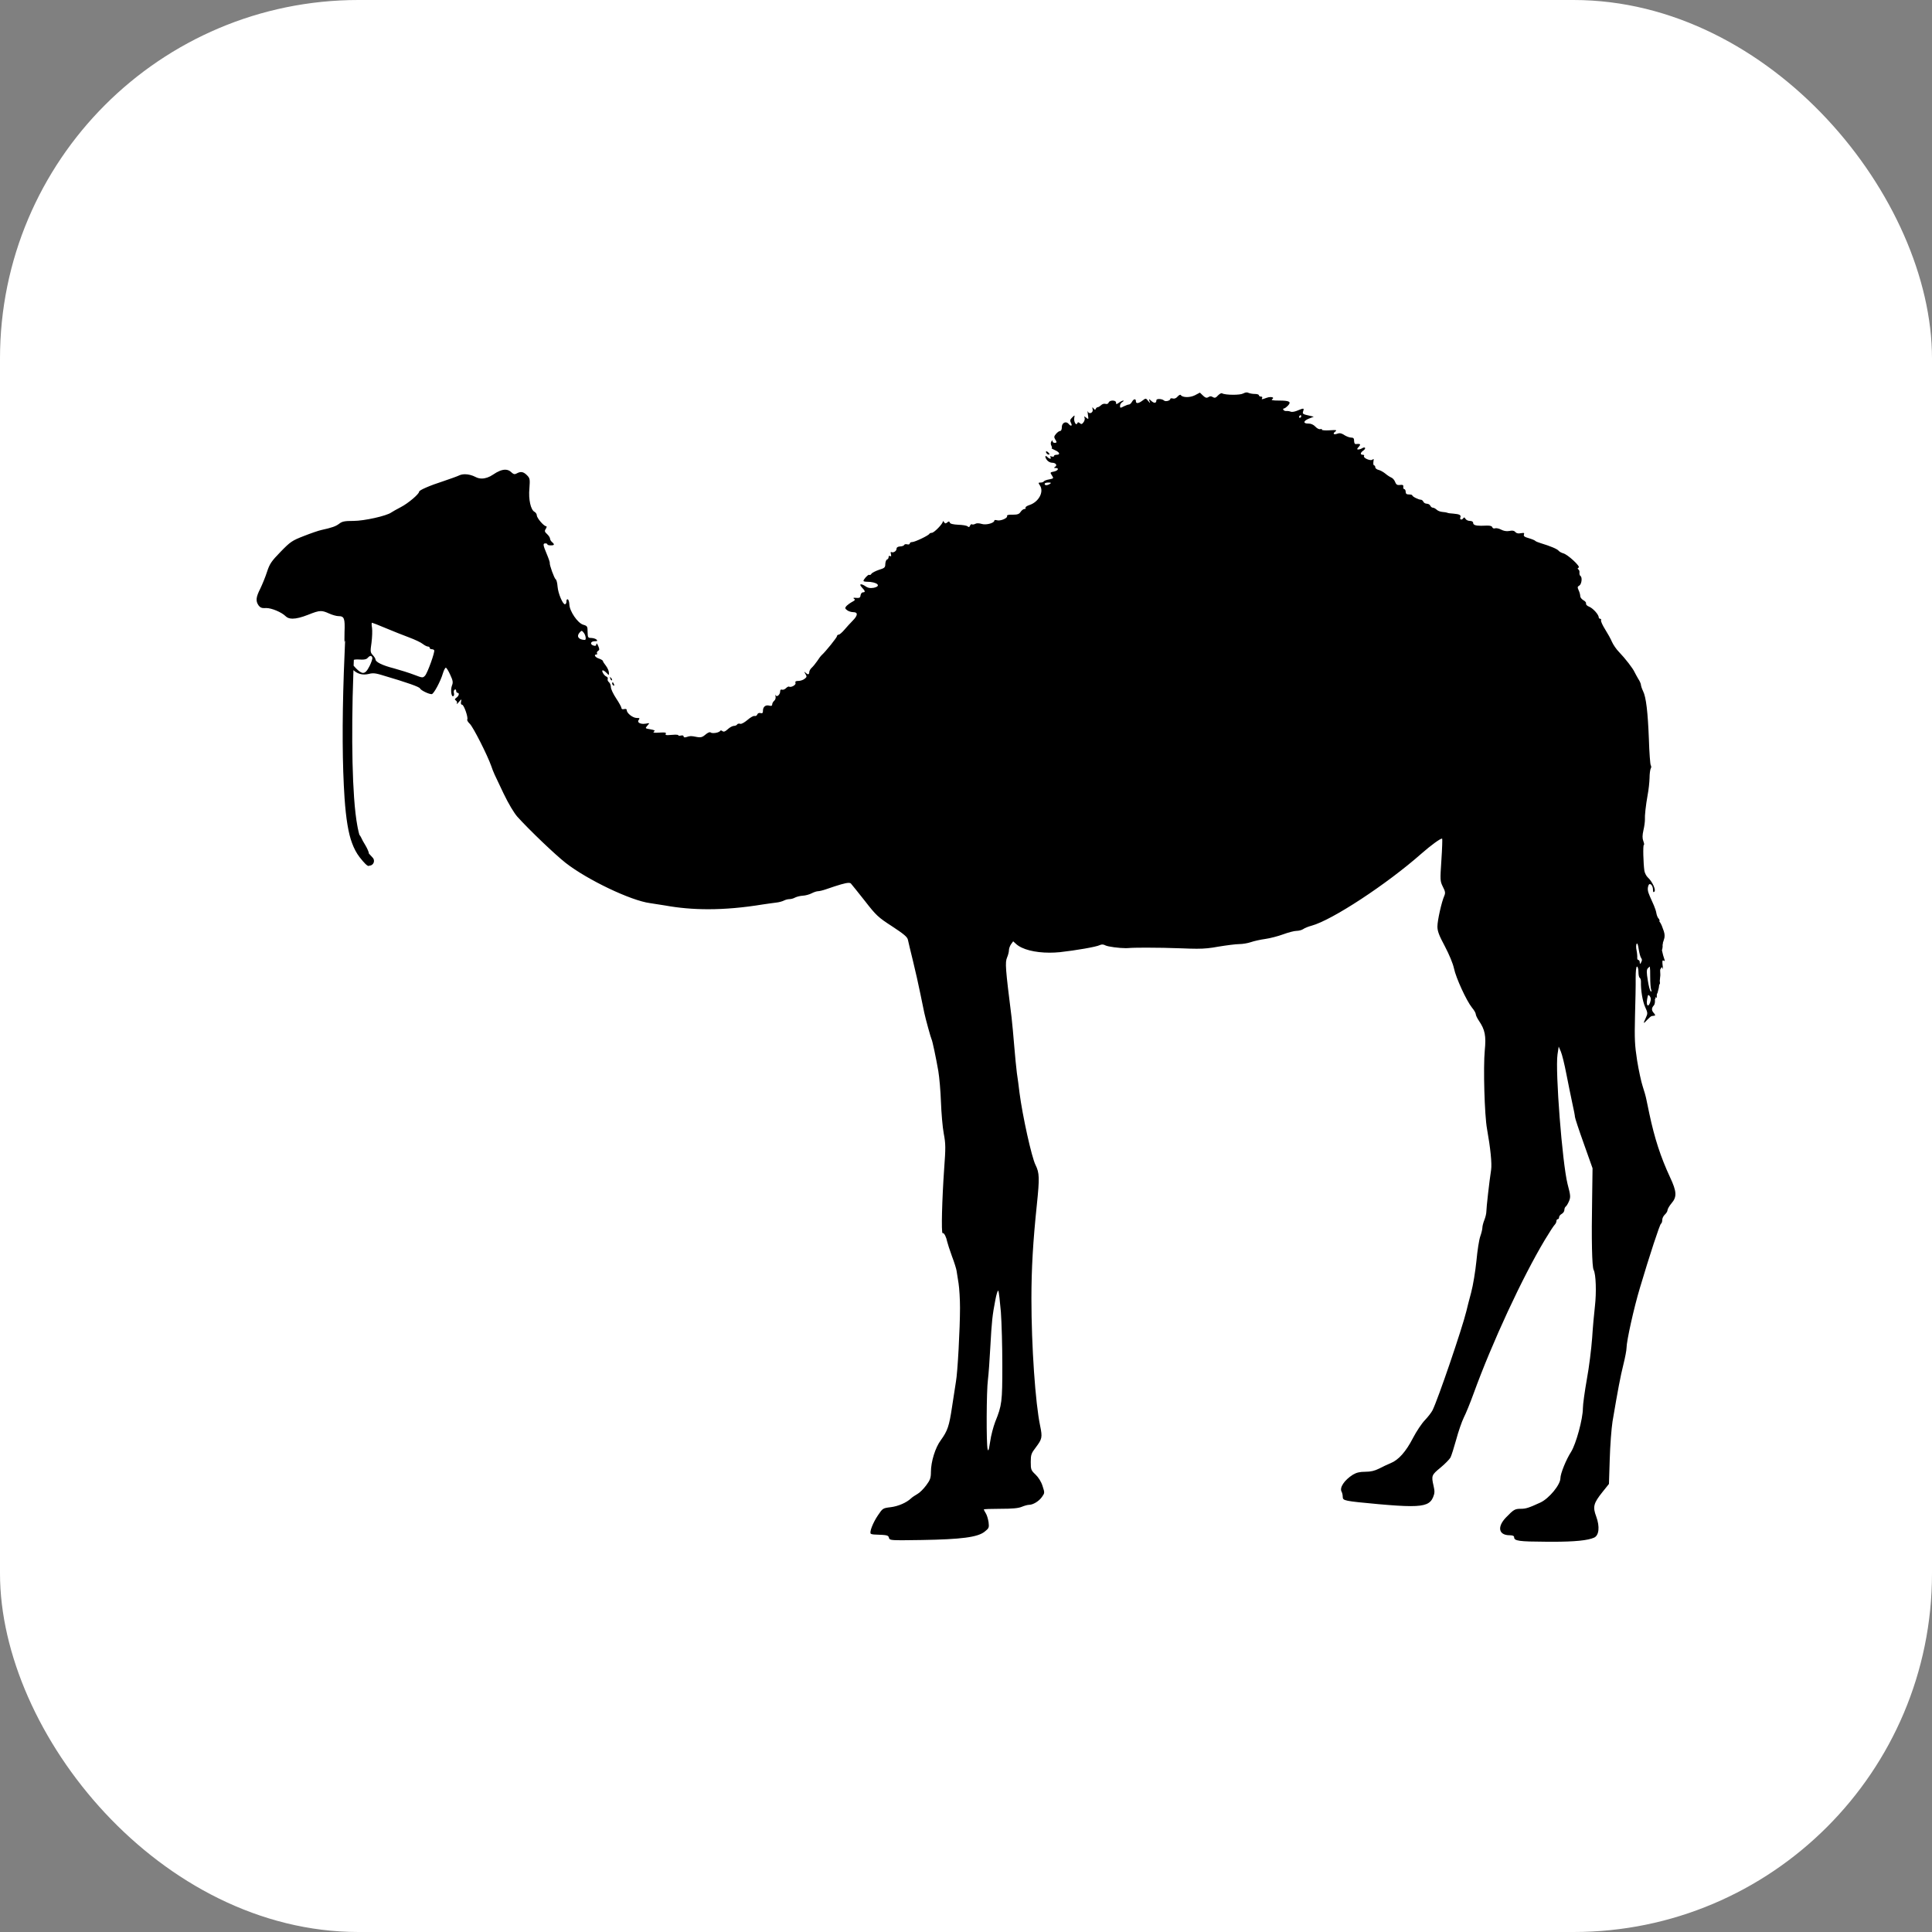 <svg width="512" height="512" viewBox="0 0 512 512" fill="none" xmlns="http://www.w3.org/2000/svg">
<rect x="0" y="0" width="512" height="512" fill="#808080" stroke="none"/>
<rect width="512" height="512" rx="95" fill="white"/>
<path d="M344.693 110.008C344.763 110.008 344.833 110.148 344.833 110.359C344.833 110.534 344.658 110.709 344.448 110.709C344.272 110.709 344.202 110.534 344.307 110.359C344.413 110.148 344.588 110.008 344.693 110.008ZM277.318 119.601C277.238 119.601 277.193 119.654 277.193 119.751C277.193 120.094 277.634 120.483 277.931 120.483C277.998 120.483 278.058 120.463 278.104 120.417C278.174 120.347 278.034 120.067 277.718 119.821C277.549 119.671 277.41 119.601 277.318 119.601ZM277.823 127.882C278.559 127.882 278.665 127.952 278.244 128.232C277.894 128.46 277.543 128.574 277.28 128.574C277.017 128.574 276.842 128.46 276.842 128.232C276.842 128.022 277.263 127.882 277.823 127.882ZM154.149 167.196C154.302 167.196 154.451 167.371 154.739 167.73C155.229 168.396 155.405 169.588 154.984 169.588C153.337 169.553 152.706 168.642 153.582 167.66C153.855 167.353 154.004 167.196 154.149 167.196ZM98.215 173.827C98.401 173.827 98.548 173.968 98.664 174.249C98.769 174.53 98.418 175.546 97.928 176.527C97.315 177.734 96.827 178.323 96.225 178.323C95.726 178.323 95.147 177.918 94.353 177.123C94.098 176.868 93.886 176.634 93.717 176.422H93.712C93.731 175.907 93.751 175.385 93.771 174.856H93.766C93.997 174.79 94.302 174.758 94.681 174.758C94.839 174.758 95.01 174.764 95.194 174.775C95.464 174.797 95.707 174.809 95.925 174.809C96.725 174.809 97.189 174.657 97.437 174.354C97.751 174.003 98.007 173.827 98.215 173.827ZM98.594 165.032C98.699 165.032 100.346 165.663 102.238 166.469C104.096 167.24 106.865 168.361 108.407 168.922C109.914 169.483 111.561 170.254 112.016 170.639C112.507 171.025 113.138 171.34 113.383 171.34C113.664 171.34 113.874 171.48 113.874 171.691C113.874 171.866 114.084 172.041 114.365 172.041C114.645 172.041 114.96 172.146 115.066 172.322C115.311 172.742 113.313 178.315 112.647 179.051C112.374 179.34 112.211 179.497 111.895 179.497C111.522 179.497 110.936 179.279 109.703 178.805C108.442 178.315 106.059 177.579 104.411 177.123C101.362 176.352 99.505 175.441 99.505 174.74C99.505 174.53 99.189 174.039 98.804 173.618C98.138 172.917 98.103 172.672 98.453 170.324C98.629 168.922 98.699 167.17 98.594 166.399C98.453 165.663 98.453 165.032 98.594 165.032ZM161.64 179.442C161.589 179.447 161.629 179.579 161.748 179.857C161.833 180.139 161.986 180.308 162.097 180.308C162.124 180.308 162.148 180.298 162.169 180.277C162.274 180.172 162.169 179.892 161.923 179.646C161.779 179.516 161.688 179.446 161.646 179.442H161.64ZM162.351 180.81C162.282 180.81 162.239 180.911 162.239 181.118C162.239 181.329 162.379 181.574 162.589 181.679C162.637 181.703 162.675 181.714 162.705 181.714C162.808 181.714 162.811 181.581 162.729 181.364C162.588 180.999 162.446 180.81 162.351 180.81ZM433.824 250.049C433.986 250.049 434.13 250.56 434.273 251.563C434.448 252.614 434.729 253.666 434.939 253.911C435.184 254.226 435.184 254.542 434.939 254.997C434.764 255.295 434.676 255.444 434.628 255.444C434.579 255.444 434.571 255.295 434.553 254.997C434.553 254.682 434.378 254.402 434.168 254.402C433.992 254.402 433.852 254.121 433.887 253.771C433.922 253.455 433.852 252.579 433.712 251.878C433.537 251.177 433.572 250.371 433.712 250.126C433.751 250.075 433.788 250.049 433.824 250.049ZM437.218 256.154C437.223 256.155 437.228 256.163 437.233 256.178H437.225L437.31 257.271H437.305C437.316 257.724 437.322 258.283 437.322 258.887C437.322 260.359 437.427 261.902 437.567 262.252C437.703 262.577 437.713 262.755 437.597 262.755C437.563 262.755 437.518 262.739 437.462 262.708C437.252 262.567 436.901 261.271 436.691 259.834C436.341 257.766 436.341 257.065 436.656 256.645C436.899 256.402 437.141 256.159 437.214 256.154H437.218ZM436.864 263.692C436.949 263.692 437.058 263.806 437.217 264.004C437.532 264.46 437.567 264.88 437.287 265.687C437.09 266.224 436.889 266.462 436.73 266.462C436.464 266.462 436.318 265.794 436.516 264.74C436.647 263.999 436.723 263.692 436.864 263.692ZM264.523 342.044C264.543 342.044 264.56 342.059 264.576 342.089C264.716 342.334 264.996 344.858 265.242 347.661C265.452 350.5 265.627 356.879 265.627 361.855C265.627 371.529 265.522 372.405 263.735 376.82C263.244 378.117 262.613 380.465 262.403 382.042C262.171 383.638 262.015 384.345 261.879 384.345C261.83 384.345 261.783 384.252 261.737 384.075C261.351 382.743 261.421 368.479 261.807 365.676C261.982 364.309 262.263 360.454 262.438 357.089C262.823 350.045 262.999 348.537 263.77 344.542C264.051 343.042 264.36 342.044 264.523 342.044ZM330.384 104C330.09 104 329.758 104.101 329.413 104.295C329.015 104.511 327.922 104.617 326.798 104.617C325.542 104.617 324.247 104.484 323.84 104.225C323.81 104.21 323.775 104.203 323.736 104.203C323.5 104.203 323.114 104.461 322.754 104.821C322.395 105.224 322.151 105.399 321.894 105.399C321.749 105.399 321.599 105.343 321.422 105.242C321.212 105.102 321.019 105.032 320.826 105.032C320.633 105.032 320.441 105.102 320.23 105.242C320.066 105.343 319.92 105.399 319.769 105.399C319.501 105.399 319.219 105.224 318.793 104.821L317.987 104.05L316.655 104.751C316.015 105.071 315.229 105.229 314.535 105.229C313.785 105.229 313.142 105.045 312.905 104.681C312.88 104.638 312.838 104.619 312.783 104.619C312.615 104.619 312.329 104.81 312.064 105.102C311.765 105.455 311.404 105.639 311.06 105.639C310.96 105.639 310.862 105.624 310.768 105.592C310.655 105.559 310.55 105.543 310.459 105.543C310.266 105.543 310.137 105.613 310.137 105.732C310.137 106.052 309.515 106.303 309.011 106.303C308.797 106.303 308.604 106.258 308.489 106.153C308.222 105.885 307.64 105.743 307.167 105.743C306.775 105.743 306.457 105.841 306.457 106.048C306.457 106.499 306.292 106.73 306.012 106.73C305.792 106.73 305.5 106.587 305.16 106.293C304.803 105.97 304.62 105.804 304.549 105.798H304.541C304.477 105.804 304.53 105.979 304.634 106.328C304.754 106.635 304.807 106.793 304.765 106.793C304.721 106.793 304.572 106.618 304.284 106.258C303.957 105.859 303.799 105.666 303.602 105.666C303.418 105.666 303.199 105.832 302.777 106.153C302.208 106.589 301.742 106.81 301.434 106.81C301.172 106.81 301.024 106.65 301.024 106.328C301.024 105.989 300.898 105.821 300.717 105.821C300.505 105.821 300.219 106.05 299.973 106.503C299.763 106.889 299.412 107.204 299.167 107.204C298.922 107.204 298.326 107.45 297.8 107.695C297.381 107.921 297.14 108.035 297.002 108.035C296.839 108.035 296.819 107.877 296.819 107.555C296.819 107.204 297.099 106.714 297.45 106.539C297.763 106.33 297.869 106.156 297.699 106.153H297.691C297.479 106.156 296.957 106.4 296.539 106.714C296.188 106.959 295.995 107.082 295.89 107.082C295.785 107.082 295.767 106.959 295.767 106.714C295.767 106.341 295.328 106.157 294.861 106.157C294.406 106.157 293.926 106.333 293.805 106.679C293.699 106.943 293.493 107.068 293.233 107.068C293.148 107.068 293.058 107.055 292.964 107.029C292.886 107.006 292.8 106.995 292.71 106.995C292.393 106.995 292.026 107.134 291.807 107.38C291.492 107.66 291.106 107.905 290.931 107.905C290.721 107.905 290.475 108.116 290.405 108.326C290.34 108.489 290.275 108.568 290.192 108.568C290.097 108.568 289.978 108.462 289.81 108.256C289.664 108.066 289.572 107.968 289.526 107.963H289.519C289.462 107.97 289.485 108.147 289.564 108.501C289.696 109.072 289.264 109.477 288.854 109.477C288.609 109.477 288.372 109.333 288.267 108.992C288.253 108.928 288.242 108.893 288.234 108.884H288.226C288.205 108.915 288.226 109.272 288.302 109.833C288.435 110.675 288.47 110.999 288.327 110.999C288.244 110.999 288.101 110.889 287.882 110.709C287.59 110.486 287.432 110.372 287.369 110.367H287.361C287.305 110.372 287.34 110.486 287.426 110.709C287.531 111.025 287.426 111.55 287.146 111.901C286.918 112.211 286.764 112.363 286.589 112.363C286.468 112.363 286.337 112.29 286.165 112.146C285.977 111.992 285.847 111.914 285.748 111.914C285.643 111.914 285.571 112.001 285.499 112.181C285.43 112.341 285.345 112.41 285.256 112.41C284.934 112.41 284.555 111.512 284.693 110.744C284.764 110.333 284.799 110.132 284.723 110.126H284.716C284.639 110.132 284.465 110.306 284.132 110.639C283.571 111.2 283.501 111.445 283.816 112.076C284.077 112.536 284.04 112.802 283.843 112.802C283.695 112.802 283.456 112.652 283.186 112.321C282.953 112.054 282.678 111.933 282.415 111.933C281.884 111.933 281.398 112.424 281.398 113.197C281.398 113.793 281.223 114.214 280.943 114.214C280.697 114.214 280.207 114.564 279.856 114.985C279.33 115.581 279.295 115.861 279.611 116.387C280.137 117.193 280.102 117.368 279.471 117.368C279.19 117.368 278.945 117.158 278.945 116.912C278.945 116.78 278.922 116.71 278.875 116.71C278.822 116.71 278.74 116.798 278.63 116.983C278.419 117.298 278.419 117.754 278.63 118.139C278.805 118.49 278.84 118.77 278.7 118.77C278.559 118.805 278.945 119.015 279.576 119.296C280.838 119.856 281.083 120.522 279.996 120.522C279.611 120.522 279.295 120.662 279.295 120.873C279.295 120.982 279.2 121.037 279.042 121.037C278.948 121.037 278.831 121.017 278.7 120.978C278.556 120.926 278.452 120.898 278.386 120.898C278.275 120.898 278.274 120.977 278.384 121.153C278.539 121.429 278.483 121.561 278.322 121.561C278.156 121.561 277.88 121.42 277.613 121.153C277.405 120.945 277.248 120.853 277.149 120.851H277.142C276.933 120.856 276.998 121.282 277.403 121.854C277.683 122.274 278.314 122.625 278.77 122.625C279.786 122.625 280.277 123.291 279.611 123.711C279.225 123.957 279.26 124.027 279.751 124.027C280.767 124.027 280.417 124.728 279.295 124.973C278.279 125.148 278.244 125.219 278.77 125.99C279.26 126.761 279.26 126.796 278.069 127.041C277.403 127.146 276.737 127.392 276.632 127.567C276.527 127.742 276.141 127.882 275.756 127.882C275.125 127.882 275.125 127.952 275.615 128.688C276.702 130.371 275.265 133.034 272.812 133.84C272.146 134.05 271.655 134.401 271.76 134.576C271.901 134.751 271.76 134.892 271.48 134.892C271.2 134.892 270.744 135.242 270.464 135.663C270.078 136.258 269.622 136.399 268.361 136.399C268.246 136.395 268.139 136.393 268.039 136.393C267.152 136.393 266.794 136.529 266.889 136.749C267.07 137.233 265.606 137.926 264.639 137.926C264.486 137.926 264.345 137.909 264.225 137.87C264.057 137.825 263.902 137.799 263.781 137.799C263.625 137.799 263.524 137.842 263.524 137.941C263.524 138.47 262.149 138.956 261.005 138.956C260.71 138.956 260.431 138.923 260.195 138.852C259.815 138.738 259.446 138.675 259.132 138.675C258.865 138.675 258.638 138.72 258.478 138.817C258.263 138.936 258.017 139.006 257.826 139.006C257.735 139.006 257.658 138.991 257.601 138.957C257.563 138.934 257.52 138.923 257.477 138.923C257.325 138.923 257.158 139.062 257.076 139.307C256.975 139.549 256.874 139.664 256.746 139.664C256.652 139.664 256.544 139.602 256.41 139.483C256.164 139.272 255.043 139.097 253.921 139.062C252.59 138.992 251.819 138.817 251.713 138.501C251.642 138.304 251.57 138.208 251.461 138.208C251.356 138.208 251.218 138.295 251.013 138.466C250.834 138.613 250.7 138.691 250.58 138.691C250.442 138.691 250.322 138.586 250.171 138.361C250.065 138.191 249.972 138.099 249.915 138.099C249.878 138.099 249.856 138.138 249.856 138.221C249.856 138.817 247.543 141.2 246.947 141.2C246.667 141.2 246.351 141.34 246.281 141.48C246.106 141.901 242.461 143.653 241.725 143.653C241.375 143.653 241.094 143.829 241.094 144.039C241.094 144.193 240.925 144.29 240.683 144.29C240.595 144.29 240.497 144.277 240.393 144.249C240.297 144.22 240.198 144.207 240.104 144.207C239.857 144.207 239.648 144.297 239.622 144.424C239.552 144.599 239.062 144.81 238.536 144.81C237.905 144.845 237.59 145.09 237.59 145.441C237.59 145.941 237.015 146.376 236.533 146.376C236.408 146.376 236.289 146.347 236.188 146.282C236.168 146.267 236.149 146.26 236.132 146.26C236.032 146.26 235.997 146.517 236.118 146.878C236.196 147.244 236.196 147.434 236.075 147.434C236.034 147.434 235.978 147.412 235.907 147.368C235.836 147.327 235.77 147.307 235.713 147.307C235.575 147.307 235.487 147.425 235.487 147.649C235.487 147.929 235.312 148.209 235.066 148.279C234.821 148.385 234.646 148.91 234.611 149.471C234.611 150.382 234.435 150.558 232.928 151.013C232.017 151.328 231.106 151.784 230.931 152.064C230.8 152.273 230.631 152.385 230.495 152.385C230.448 152.385 230.406 152.372 230.37 152.345C230.353 152.325 230.329 152.316 230.3 152.316C229.956 152.316 228.828 153.538 228.828 153.957C228.828 154.062 229.213 154.167 229.669 154.167C232.438 154.167 233.769 155.324 231.491 155.78C231.256 155.819 231.037 155.839 230.831 155.839C230.303 155.839 229.862 155.707 229.459 155.429C228.896 155.038 228.444 154.849 228.198 154.848H228.191C227.893 154.85 227.906 155.135 228.407 155.674C229.319 156.62 229.389 156.971 228.688 156.971C228.407 156.971 228.127 157.321 228.057 157.742C227.999 158.295 227.844 158.462 227.29 158.462C227.177 158.462 227.048 158.455 226.9 158.443C226.722 158.426 226.576 158.417 226.463 158.417C226.11 158.417 226.074 158.502 226.34 158.688C226.725 158.934 226.585 159.109 225.779 159.529C225.218 159.845 224.552 160.336 224.272 160.651C223.886 161.106 223.921 161.282 224.482 161.702C224.833 161.983 225.569 162.228 226.129 162.228C227.426 162.228 227.356 163.104 225.954 164.506C225.323 165.137 224.342 166.223 223.746 166.924C223.185 167.59 222.484 168.186 222.274 168.186C222.029 168.186 221.818 168.361 221.818 168.572C221.818 168.922 218.804 172.672 217.753 173.618C217.543 173.794 216.982 174.53 216.561 175.196C216.106 175.861 215.44 176.667 215.089 176.983C214.739 177.298 214.459 177.824 214.459 178.139C214.459 178.495 214.349 178.681 214.151 178.681C213.977 178.681 213.736 178.539 213.442 178.244C213.296 178.112 213.206 178.04 213.17 178.035H213.164C213.12 178.042 213.212 178.219 213.442 178.595C213.863 179.296 213.828 179.436 213.232 179.892C212.846 180.207 212.11 180.452 211.585 180.452C210.884 180.452 210.674 180.592 210.814 180.978C210.99 181.419 210.056 182.033 209.42 182.033C209.298 182.033 209.187 182.01 209.096 181.96C209.076 181.949 209.05 181.944 209.021 181.944C208.853 181.944 208.559 182.111 208.29 182.38C208.037 182.633 207.671 182.796 207.409 182.796C207.345 182.796 207.287 182.786 207.239 182.766C207.178 182.746 207.123 182.736 207.073 182.736C206.863 182.736 206.748 182.91 206.748 183.221C206.748 183.874 206.243 184.468 205.869 184.468C205.741 184.468 205.628 184.398 205.557 184.238C205.522 184.156 205.494 184.113 205.477 184.108H205.471C205.445 184.117 205.456 184.257 205.522 184.518C205.627 184.938 205.487 185.464 205.171 185.71C204.891 185.955 204.645 186.375 204.645 186.656C204.645 186.933 204.518 187.066 204.251 187.066C204.147 187.066 204.022 187.046 203.874 187.006C203.71 186.959 203.554 186.937 203.407 186.937C202.678 186.937 202.192 187.492 202.192 188.338C202.192 188.824 202.109 189.019 201.831 189.019C201.748 189.019 201.647 189.001 201.526 188.969C201.45 188.948 201.376 188.938 201.304 188.938C201.012 188.938 200.77 189.101 200.685 189.354C200.569 189.617 200.355 189.758 200.126 189.758C200.079 189.758 200.032 189.752 199.984 189.74C199.961 189.73 199.931 189.725 199.897 189.725C199.577 189.725 198.82 190.158 198.092 190.791C197.353 191.407 196.642 191.833 196.266 191.833C196.213 191.833 196.168 191.825 196.129 191.808C196.042 191.775 195.949 191.759 195.857 191.759C195.652 191.759 195.455 191.838 195.358 191.983C195.253 192.193 194.832 192.368 194.482 192.368C194.131 192.368 193.395 192.754 192.87 193.245C192.383 193.683 192.065 193.884 191.799 193.884C191.682 193.884 191.575 193.845 191.468 193.77C191.335 193.637 191.192 193.576 191.072 193.576C190.97 193.576 190.885 193.62 190.837 193.7C190.643 194.039 189.732 194.277 189.048 194.277C188.74 194.277 188.479 194.229 188.349 194.121C188.289 194.07 188.213 194.046 188.124 194.046C187.843 194.046 187.425 194.283 186.947 194.681C186.359 195.192 185.977 195.387 185.419 195.387C185.211 195.387 184.979 195.36 184.704 195.312C183.915 195.155 183.468 195.076 183.1 195.076C182.732 195.076 182.443 195.155 181.97 195.312C181.772 195.379 181.608 195.41 181.481 195.41C181.273 195.41 181.164 195.325 181.164 195.172C181.164 194.991 181.011 194.886 180.762 194.886C180.673 194.886 180.573 194.899 180.463 194.927C180.311 194.968 180.17 194.988 180.054 194.988C179.878 194.988 179.762 194.942 179.762 194.857C179.762 194.747 179.447 194.693 178.972 194.693C178.686 194.693 178.343 194.712 177.975 194.752C177.531 194.796 177.192 194.819 176.944 194.819C176.407 194.819 176.289 194.711 176.433 194.471C176.581 194.204 176.402 194.113 175.744 194.113C175.627 194.113 175.495 194.115 175.346 194.121C174.717 194.164 174.236 194.187 173.888 194.187C173.111 194.187 172.996 194.072 173.384 193.805C173.699 193.63 173.384 193.455 172.402 193.28C170.93 193.034 170.93 193.034 171.561 192.298C171.993 191.821 172.145 191.653 171.911 191.652H171.905C171.777 191.652 171.539 191.7 171.176 191.773C170.947 191.813 170.727 191.831 170.521 191.831C169.464 191.831 168.785 191.343 169.283 190.756C169.599 190.336 169.528 190.266 168.722 190.266C167.706 190.266 166.094 189.004 166.094 188.198C166.094 187.989 165.958 187.878 165.7 187.878C165.612 187.878 165.509 187.891 165.393 187.918C165.286 187.944 165.187 187.957 165.101 187.957C164.847 187.957 164.692 187.846 164.692 187.637C164.692 187.392 164.061 186.235 163.29 185.079C162.519 183.922 161.888 182.59 161.888 182.1C161.888 181.644 161.678 181.048 161.398 180.803C161.117 180.593 160.942 180.207 161.047 179.962C161.152 179.681 160.977 179.401 160.697 179.296C160.067 179.051 159.263 177.655 159.747 177.649H159.753C159.964 177.652 160.383 177.966 160.767 178.35C161.071 178.67 161.228 178.837 161.306 178.837C161.389 178.837 161.381 178.644 161.363 178.244C161.363 177.824 161.012 177.018 160.592 176.457C160.136 175.896 159.785 175.336 159.785 175.196C159.785 175.02 159.33 174.74 158.734 174.53C157.718 174.214 157.262 173.443 158.068 173.443C158.243 173.443 158.348 173.303 158.208 173.128C158.103 172.917 158.243 172.672 158.489 172.497C158.909 172.251 158.909 172.041 158.524 171.165C158.359 170.766 158.211 170.539 158.12 170.539C158.075 170.539 158.045 170.594 158.033 170.71C158.033 170.997 157.916 171.148 157.653 171.148C157.563 171.148 157.457 171.131 157.332 171.095C156.281 170.815 156.456 169.938 157.577 169.938C158.313 169.938 158.419 169.833 158.103 169.518C157.858 169.272 157.262 169.097 156.701 169.062C155.825 169.062 155.755 168.957 155.72 167.485C155.72 166.013 155.65 165.873 154.563 165.558C153.091 165.137 150.919 161.948 150.884 160.16C150.848 159.494 150.673 158.899 150.463 158.828C150.436 158.82 150.41 158.815 150.385 158.815C150.219 158.815 150.112 159.014 150.112 159.319C150.148 159.67 150.007 160.02 149.797 160.125C149.773 160.137 149.748 160.143 149.721 160.143C149.124 160.143 147.899 157.242 147.764 155.464C147.694 154.518 147.484 153.642 147.274 153.536C146.888 153.291 145.556 149.611 145.697 149.156C145.732 149.015 145.381 147.964 144.891 146.807C143.876 144.393 143.839 144.005 144.537 144.004H144.543C144.822 144.004 145.066 144.109 145.066 144.249C145.066 144.424 145.451 144.529 145.942 144.529C146.958 144.529 147.028 144.284 146.292 143.653C146.012 143.408 145.767 143.023 145.767 142.742C145.767 142.497 145.416 141.936 144.996 141.55C144.33 140.955 144.26 140.709 144.645 140.149C144.926 139.693 144.926 139.448 144.715 139.448C144.119 139.448 142.262 137.275 142.262 136.574C142.262 136.258 141.982 135.803 141.631 135.627C140.65 135.102 140.019 132.368 140.299 129.424C140.475 126.971 140.44 126.726 139.633 125.919C139.088 125.374 138.617 125.104 138.094 125.104C137.744 125.104 137.37 125.225 136.935 125.464C136.723 125.583 136.552 125.647 136.385 125.647C136.108 125.647 135.843 125.472 135.428 125.078C135 124.679 134.485 124.477 133.881 124.477C133 124.477 131.929 124.906 130.661 125.779C129.648 126.47 128.621 126.815 127.679 126.815C127.09 126.815 126.534 126.68 126.035 126.41C125.117 125.929 124.116 125.68 123.221 125.68C122.682 125.68 122.181 125.77 121.76 125.955C121.199 126.235 119.306 126.901 117.554 127.497C113.839 128.688 111.07 129.915 111.07 130.3C111.07 130.931 108.161 133.384 106.269 134.366C105.147 134.962 103.991 135.592 103.71 135.803C102.484 136.714 96.526 138.046 93.687 138.046C91.304 138.046 90.673 138.186 89.902 138.782C88.991 139.483 88.009 139.833 85.135 140.464C84.47 140.604 82.402 141.305 80.544 142.041C77.39 143.268 76.97 143.548 74.376 146.212C71.923 148.735 71.467 149.401 70.766 151.539C70.346 152.871 69.505 154.903 68.979 155.99C67.822 158.268 67.717 159.284 68.523 160.441C68.917 160.955 69.258 161.156 69.999 161.156C70.116 161.156 70.242 161.151 70.381 161.142C70.439 161.137 70.5 161.135 70.563 161.135C71.986 161.135 74.634 162.241 75.708 163.315C76.127 163.734 76.726 163.947 77.535 163.947C78.55 163.947 79.895 163.612 81.631 162.929C83.312 162.26 84.213 161.946 85.013 161.946C85.681 161.946 86.279 162.164 87.203 162.579C88.044 162.964 89.166 163.279 89.692 163.279C91.234 163.279 91.444 163.875 91.304 167.52C91.274 169.084 91.269 170.132 91.313 170.132C91.32 170.132 91.329 170.103 91.339 170.043C91.359 169.921 91.401 169.798 91.455 169.683H91.46C91.317 172.891 91.201 175.768 91.113 178.313C90.655 191.67 90.721 202.736 91.31 211.509C91.685 216.987 92.348 220.96 93.299 223.428C93.809 224.837 94.47 226.075 95.282 227.141C96.507 228.71 97.306 229.494 97.677 229.494C97.744 229.494 97.797 229.469 97.836 229.418C98.241 229.409 98.569 229.257 98.819 228.961C99.068 228.644 99.157 228.291 99.085 227.905C99.043 227.706 98.965 227.533 98.849 227.384C98.433 226.957 98.067 226.557 97.751 226.183H97.746C97.75 226.151 97.752 226.118 97.752 226.084C97.717 225.768 97.332 224.857 96.876 224.086C96.386 223.315 95.86 222.334 95.685 221.913C95.579 221.68 95.409 221.422 95.245 221.223H95.24C95.094 220.711 94.957 220.14 94.828 219.511H94.823C94.81 219.339 94.776 219.149 94.725 218.958H94.72C94.345 216.957 94.05 214.426 93.835 211.364C93.447 205.9 93.289 199.01 93.36 190.693C93.383 187.092 93.486 182.729 93.669 177.602H93.674L93.687 177.614C94.485 178.36 95.473 178.748 96.552 178.748C96.942 178.748 97.343 178.697 97.752 178.595C98.13 178.487 98.477 178.431 98.853 178.431C99.453 178.431 100.126 178.574 101.117 178.875C108.126 180.943 111.14 182.029 111.316 182.45C111.526 182.941 113.594 183.957 114.4 183.957C114.925 183.957 116.748 180.593 117.379 178.42C117.624 177.614 117.974 176.948 118.15 176.948C118.325 176.948 118.851 177.789 119.306 178.805C120.042 180.382 120.112 180.838 119.762 181.714C119.374 182.747 119.582 184.524 120.028 184.524C120.066 184.524 120.106 184.511 120.147 184.483C120.323 184.378 120.393 183.992 120.288 183.642C120.182 183.291 120.288 182.871 120.498 182.766C120.554 182.728 120.608 182.711 120.657 182.711C120.789 182.711 120.883 182.841 120.883 183.046C120.883 183.361 121.059 183.607 121.234 183.607C121.795 183.607 121.654 184.378 120.989 184.868C120.463 185.254 120.428 185.394 120.848 185.674C121.094 185.85 121.199 186.2 121.059 186.445C121.013 186.536 121.008 186.579 121.037 186.579C121.096 186.579 121.3 186.392 121.584 186.06C121.959 185.614 122.152 185.395 122.228 185.389H122.234C122.3 185.394 122.264 185.587 122.18 185.955C122.075 186.481 122.18 186.761 122.46 186.761C122.951 186.761 124.143 190.195 123.827 190.686C123.722 190.861 124.038 191.387 124.493 191.808C125.369 192.614 129.19 200.149 130.206 203.058C130.802 204.775 130.837 204.81 133.465 210.312C134.762 213.011 136.199 215.394 137.075 216.411C140.334 220.021 147.133 226.504 149.902 228.677C155.65 233.163 167.18 238.666 172.227 239.331C173.384 239.507 175.206 239.787 176.258 239.962C179.888 240.622 183.667 240.956 187.677 240.956C192.183 240.956 196.982 240.535 202.192 239.682C203.454 239.507 205.031 239.261 205.732 239.191C206.433 239.121 207.309 238.876 207.73 238.665C208.115 238.455 208.781 238.28 209.202 238.28C209.622 238.28 210.288 238.105 210.709 237.859C211.129 237.649 212.04 237.404 212.741 237.369C213.442 237.334 214.494 237.053 215.089 236.738C215.685 236.423 216.456 236.177 216.807 236.177C217.122 236.177 218.033 235.967 218.839 235.686C222.308 234.487 224.069 233.966 224.916 233.966C225.208 233.966 225.391 234.028 225.498 234.144C225.744 234.39 227.391 236.492 229.213 238.771C232.227 242.661 232.753 243.116 236.433 245.5C239.517 247.532 240.428 248.268 240.604 249.039C240.709 249.6 241.34 252.159 241.97 254.752C242.601 257.345 243.477 261.201 243.898 263.338C244.319 265.441 244.809 267.754 244.949 268.42C245.3 270.068 246.702 275.149 246.877 275.43C247.087 275.745 248.069 280.406 248.664 283.841C248.945 285.488 249.26 289.168 249.365 292.077C249.47 294.951 249.786 298.701 250.101 300.383C250.627 303.152 250.627 304.133 250.206 309.846C249.653 317.732 249.407 326.813 249.805 326.813C249.81 326.813 249.815 326.812 249.821 326.809C249.846 326.792 249.873 326.784 249.902 326.784C250.235 326.784 250.787 327.858 251.013 329.052C251.118 329.542 251.678 331.259 252.274 332.907C252.905 334.554 253.431 336.271 253.501 336.762C253.571 337.252 253.816 338.725 254.027 340.091C254.237 341.423 254.412 344.367 254.412 346.575C254.412 352.042 253.781 363.818 253.326 366.201C253.15 367.253 252.695 370.232 252.309 372.79C251.538 377.977 251.118 379.169 249.33 381.657C247.858 383.62 246.702 387.37 246.702 390.103C246.702 391.68 246.492 392.241 245.44 393.643C244.739 394.59 243.723 395.606 243.127 395.921C242.531 396.272 241.76 396.762 241.445 397.078C240.218 398.234 238.045 399.18 236.012 399.426C233.98 399.671 233.91 399.706 232.648 401.599C231.316 403.561 230.37 406.05 230.755 406.435C230.861 406.576 231.456 406.68 232.087 406.68C235.171 406.785 235.417 406.856 235.592 407.557C235.716 408.029 235.876 408.184 238.927 408.184C240.175 408.184 241.907 408.158 244.319 408.117C254.798 407.942 259.038 407.381 260.896 405.945C262.087 404.998 262.157 404.858 261.982 403.386C261.842 402.51 261.527 401.458 261.246 401.038C260.966 400.582 260.721 400.126 260.721 400.021C260.721 399.916 262.683 399.846 265.101 399.846C268.221 399.846 269.868 399.706 270.779 399.321C271.445 399.04 272.321 398.795 272.707 398.795C273.758 398.795 275.335 397.849 276.141 396.692C276.877 395.641 276.877 395.606 276.281 393.783C275.931 392.662 275.195 391.505 274.424 390.769C273.232 389.648 273.162 389.437 273.162 387.44C273.162 385.512 273.302 385.127 274.494 383.584C276.176 381.342 276.281 380.921 275.651 377.872C274.389 371.914 273.337 356.809 273.337 344.122C273.337 336.236 273.758 328.981 274.774 319.273C275.51 312.159 275.475 310.862 274.424 308.724C273.407 306.726 270.989 295.792 270.183 289.624C270.008 288.082 269.693 285.698 269.482 284.367C269.307 283 268.992 279.775 268.781 277.182C268.571 274.588 268.256 271.189 268.08 269.647C266.433 256.504 266.328 255.067 266.889 253.736C267.169 253.105 267.379 252.229 267.379 251.808C267.379 251.387 267.625 250.687 267.94 250.231L268.501 249.46L269.272 250.161C270.843 251.617 274.251 252.469 278.152 252.469C279.039 252.469 279.951 252.425 280.873 252.334C285.043 251.878 290.51 250.932 291.422 250.476C291.668 250.361 291.899 250.3 292.133 250.3C292.397 250.3 292.666 250.379 292.964 250.546C293.607 250.883 296.602 251.273 298.354 251.273C298.608 251.273 298.836 251.265 299.027 251.247C299.784 251.171 301.537 251.135 303.707 251.135C306.558 251.135 310.131 251.198 313.116 251.317C314.771 251.386 316.045 251.425 317.125 251.425C319.339 251.425 320.738 251.262 322.929 250.862C325.067 250.511 327.52 250.196 328.396 250.196C329.307 250.196 330.709 249.951 331.515 249.67C332.321 249.39 334.039 249.004 335.335 248.829C336.597 248.654 338.735 248.093 340.067 247.602C341.399 247.112 342.976 246.691 343.571 246.691C344.167 246.691 345.008 246.481 345.394 246.201C345.779 245.92 346.761 245.535 347.567 245.324C352.999 243.852 367.473 234.355 376.726 226.189C379.167 224.045 381.639 222.242 382.126 222.242C382.156 222.242 382.179 222.249 382.193 222.263C382.263 222.334 382.193 224.892 381.983 227.941C381.632 233.268 381.632 233.478 382.368 234.986C383.034 236.247 383.069 236.668 382.754 237.404C382.053 238.946 380.931 243.922 380.931 245.535C380.931 246.761 381.352 247.883 382.894 250.757C384.051 252.965 385.032 255.313 385.312 256.609C385.838 259.168 388.642 265.231 390.079 267.018C390.639 267.684 391.095 268.455 391.095 268.771C391.095 269.051 391.481 269.857 391.936 270.523C393.548 272.906 393.864 274.518 393.478 278.409C393.058 282.825 393.408 295.547 394.074 299.156C394.985 304.273 395.406 308.339 395.161 310.021C394.67 313.175 393.899 320.114 393.899 321.061C393.899 321.621 393.653 322.603 393.373 323.304C393.093 324.005 392.847 324.916 392.847 325.336C392.847 325.722 392.602 326.773 392.287 327.65C391.971 328.526 391.516 331.435 391.27 334.133C390.99 336.867 390.394 340.582 389.868 342.544C389.343 344.472 388.782 346.68 388.607 347.451C387.485 352.077 381.072 370.862 379.635 373.736C379.354 374.297 378.443 375.489 377.602 376.365C376.761 377.241 375.359 379.344 374.448 381.096C372.59 384.706 370.628 386.914 368.525 387.755C367.754 388.07 366.352 388.737 365.476 389.192C364.284 389.788 363.268 390.033 361.831 390.033C360.359 390.033 359.483 390.243 358.537 390.804C356.258 392.241 354.892 394.274 355.557 395.36C355.698 395.606 355.838 396.201 355.838 396.692C355.873 397.709 356.223 397.778 365.336 398.62C369.071 398.953 371.814 399.136 373.847 399.136C377.805 399.136 379.081 398.441 379.775 396.797C380.231 395.711 380.231 395.185 379.915 393.783C379.284 391.085 379.389 390.874 381.738 388.947C382.929 387.965 384.121 386.739 384.401 386.248C384.646 385.757 385.312 383.655 385.908 381.517C386.469 379.414 387.38 376.785 387.906 375.699C388.467 374.612 389.623 371.774 390.499 369.355C395.441 355.757 403.432 338.549 409.39 328.596C410.581 326.633 411.738 324.811 412.018 324.565C412.263 324.32 412.474 323.865 412.474 323.584C412.474 323.304 412.649 323.094 412.824 323.094C413.034 323.094 413.175 322.848 413.175 322.568C413.175 322.288 413.49 321.902 413.876 321.692C414.261 321.481 414.576 321.026 414.576 320.64C414.576 320.29 414.752 319.869 414.927 319.764C415.137 319.624 415.523 318.993 415.803 318.327C416.259 317.241 416.224 316.82 415.418 313.771C414.016 308.163 412.123 283.841 412.754 279.46L413.069 277.357L413.63 278.654C413.946 279.355 414.612 282.054 415.102 284.612C415.593 287.17 416.329 290.675 416.679 292.357C417.065 294.075 417.38 295.687 417.38 296.002C417.38 296.283 418.432 299.472 419.728 303.082L422.042 309.6L421.936 317.311C421.726 328.596 421.901 335.675 422.322 336.517C422.953 337.638 423.093 342.545 422.672 346.154C422.462 347.942 422.112 351.727 421.936 354.566C421.726 357.404 421.13 362.311 420.534 365.5C419.974 368.69 419.483 372.159 419.483 373.211C419.483 376.014 417.661 382.673 416.364 384.741C415.032 386.809 413.525 390.524 413.525 391.75C413.525 393.468 410.546 397.078 408.268 398.164C405.149 399.601 404.378 399.846 403.046 399.846C401.469 399.846 401.154 400.021 399.121 402.124C396.703 404.613 397.123 406.856 400.067 406.856C400.873 406.856 401.259 407.031 401.259 407.381C401.259 408.363 402.52 408.538 409.705 408.573C410.29 408.579 410.854 408.582 411.396 408.582C417.387 408.582 420.823 408.226 422.462 407.487C423.759 406.891 424.004 404.613 423.023 401.914C422.042 399.321 422.287 398.374 424.705 395.36L426.387 393.257L426.598 386.669C426.703 383.024 427.053 378.538 427.334 376.715C428.77 368.234 429.436 364.729 430.207 361.645C430.663 359.823 431.049 357.825 431.049 357.194C431.049 355.407 433.011 346.54 434.588 341.318C437.182 332.591 439.845 324.53 440.161 324.32C440.371 324.18 440.511 323.759 440.511 323.304C440.511 322.848 440.827 322.217 441.212 321.867C441.598 321.517 441.913 320.991 441.913 320.675C441.948 320.36 442.404 319.554 442.965 318.888C444.437 317.206 444.366 315.769 442.579 311.984C440.056 306.551 438.478 301.645 437.112 295.231C436.831 293.9 436.481 292.147 436.306 291.376C436.165 290.605 435.71 289.028 435.324 287.871C434.939 286.715 434.273 283.631 433.852 281.037C433.221 276.937 433.151 275.395 433.292 269.296C433.397 265.441 433.502 260.92 433.467 259.203C433.467 257.31 433.607 256.154 433.817 256.154C434.028 256.154 434.203 256.785 434.203 257.521C434.203 258.292 434.343 259.028 434.553 259.133C434.729 259.238 434.869 259.694 434.869 260.114C434.799 262.357 435.289 265.301 435.955 266.808C436.691 268.42 436.691 268.596 436.165 269.717C435.733 270.62 435.565 271.051 435.686 271.051C435.781 271.051 436.054 270.786 436.516 270.278C437.007 269.752 437.567 269.262 437.743 269.262C437.918 269.226 438.233 269.191 438.479 269.156C438.724 269.121 438.654 268.876 438.268 268.455C437.637 267.754 437.637 267.123 438.303 266.423C438.535 266.157 438.642 265.484 438.564 264.76H438.572C438.578 264.761 438.583 264.762 438.588 264.762C438.623 264.762 438.657 264.731 438.692 264.669C438.692 264.671 438.693 264.672 438.693 264.672C438.703 264.672 438.732 264.519 438.782 264.215L438.79 264.187H438.799C438.896 264.373 438.96 264.471 439.001 264.471C439.064 264.471 439.074 264.243 439.074 263.759C439.079 263.691 439.08 263.625 439.08 263.564H439.071L439.124 263.381L439.27 263.107L439.601 261.8C439.648 261.463 439.685 261.177 439.712 260.941H439.704C439.909 260.877 439.952 260.587 439.858 259.936H439.849C439.865 259.831 439.878 259.739 439.887 259.658C439.902 259.55 439.92 259.343 439.942 259.037C439.98 258.75 439.999 258.585 439.998 258.542C440.005 258.433 440.006 258.315 440.002 258.189C439.976 257.812 439.963 257.562 439.962 257.44C439.961 257.278 439.961 257.129 439.96 256.994H439.951C440.182 256.551 440.318 256.341 440.422 256.341C440.508 256.341 440.573 256.482 440.651 256.75C440.677 256.834 440.694 256.874 440.704 256.874C440.736 256.874 440.696 256.477 440.616 255.839C440.504 254.882 440.527 254.513 440.721 254.513C440.769 254.513 440.828 254.535 440.897 254.577C440.998 254.645 441.071 254.679 441.116 254.679C441.213 254.679 441.191 254.524 441.072 254.191C440.86 253.637 440.633 252.779 440.44 251.875H440.431C440.435 251.848 440.439 251.82 440.443 251.791L440.543 251.399L440.608 250.919C440.614 250.866 440.617 250.811 440.617 250.757L440.601 250.426C440.596 250.403 440.62 250.294 440.673 250.098C440.683 249.915 440.692 249.81 440.702 249.783L440.848 249.361C440.887 249.174 440.958 248.932 441.061 248.634L441.104 248.437C441.15 248.122 441.146 247.79 441.094 247.442C441.014 247.055 440.959 246.833 440.93 246.777C440.67 246.084 440.493 245.603 440.399 245.333C440.356 245.217 440.278 245.049 440.165 244.831L439.945 244.453C439.844 244.317 439.754 244.193 439.677 244.082H439.686C439.713 244.095 439.736 244.102 439.755 244.102C439.79 244.102 439.81 244.078 439.81 244.028C439.81 243.817 439.67 243.537 439.495 243.362C439.285 243.151 439.074 242.591 438.969 242.065C438.899 241.539 438.584 240.593 438.303 239.962C438.023 239.331 437.532 238.245 437.217 237.509C436.621 236.142 436.551 235.511 436.866 234.635C436.956 234.397 437.09 234.293 437.237 234.293C437.608 234.293 438.058 234.953 438.058 235.757C438.058 236.209 438.106 236.419 438.226 236.419C438.282 236.419 438.354 236.372 438.443 236.282C438.899 235.827 437.848 233.584 436.691 232.532C436.306 232.182 435.885 231.376 435.78 230.78C435.499 228.852 435.359 223.911 435.64 223.911C435.78 223.911 435.71 223.455 435.499 222.894C435.219 222.158 435.219 221.387 435.535 219.985C435.78 218.969 435.92 217.742 435.92 217.252C435.85 216.165 436.13 213.537 436.656 210.593C436.901 209.331 437.112 207.369 437.147 206.212C437.147 205.056 437.322 203.899 437.462 203.653C437.637 203.443 437.637 203.023 437.462 202.777C437.322 202.567 437.077 199.448 436.972 195.873C436.691 188.688 436.235 184.763 435.429 183.151C435.149 182.59 434.904 181.854 434.869 181.539C434.869 181.223 434.553 180.488 434.168 179.927C433.817 179.331 433.362 178.49 433.151 178.069C432.731 177.123 430.733 174.53 429.016 172.742C428.35 172.076 427.544 170.885 427.193 170.114C426.878 169.343 426.037 167.835 425.371 166.784C424.705 165.733 424.214 164.646 424.284 164.401C424.39 164.191 424.285 163.981 424.074 163.981C423.864 163.981 423.689 163.805 423.689 163.63C423.689 162.894 422.182 161.212 421.165 160.791C420.605 160.581 420.219 160.195 420.324 159.95C420.394 159.705 420.114 159.319 419.623 159.074C419.168 158.793 418.782 158.338 418.782 157.988C418.782 157.637 418.607 156.936 418.362 156.445C418.011 155.639 418.011 155.464 418.537 155.184C419.168 154.798 419.378 152.941 418.817 152.625C418.642 152.485 418.537 152.135 418.572 151.784C418.642 151.469 418.502 151.048 418.291 150.908C418.011 150.698 418.046 150.558 418.362 150.417C418.957 150.172 415.453 146.913 414.261 146.632C413.77 146.492 413.21 146.177 413.034 145.931C412.649 145.476 410.932 144.74 408.268 143.934C407.602 143.723 406.971 143.478 406.866 143.338C406.761 143.198 406.025 142.882 405.184 142.637C404.027 142.321 403.712 142.076 403.852 141.656C403.97 141.348 403.945 141.232 403.658 141.232C403.52 141.232 403.32 141.259 403.046 141.305C402.856 141.345 402.68 141.365 402.518 141.365C402.114 141.365 401.8 141.24 401.574 140.99C401.383 140.751 401.095 140.626 400.686 140.626C400.495 140.626 400.278 140.653 400.032 140.709C399.842 140.746 399.647 140.763 399.451 140.763C398.889 140.763 398.318 140.619 397.824 140.359C397.36 140.113 396.811 139.974 396.459 139.974C396.358 139.974 396.274 139.985 396.212 140.008C396.131 140.035 396.051 140.048 395.974 140.048C395.749 140.048 395.554 139.937 395.476 139.728C395.362 139.415 394.972 139.287 394.118 139.287C393.919 139.287 393.695 139.294 393.443 139.307C393.088 139.324 392.768 139.333 392.481 139.333C390.986 139.333 390.394 139.095 390.394 138.536C390.394 138.256 390.044 138.046 389.518 138.046C389.062 138.046 388.537 137.8 388.361 137.485C388.237 137.257 388.125 137.139 388.018 137.139C387.944 137.139 387.872 137.195 387.801 137.31C387.644 137.561 387.424 137.678 387.248 137.678C387.03 137.678 386.878 137.499 386.995 137.17C387.275 136.504 386.819 136.258 385.172 136.118C384.436 136.083 383.665 135.978 383.525 135.873C383.35 135.803 382.754 135.698 382.228 135.663C381.667 135.627 381.002 135.347 380.721 135.067C380.406 134.786 379.985 134.541 379.705 134.541C379.46 134.541 379.179 134.296 379.039 134.015C378.934 133.735 378.513 133.49 378.128 133.49C377.742 133.49 377.322 133.244 377.216 132.964C377.076 132.684 376.796 132.438 376.586 132.438C375.955 132.438 374.273 131.597 374.273 131.282C374.273 131.141 373.887 131.036 373.396 131.036C372.766 131.036 372.52 130.861 372.52 130.335C372.52 129.95 372.345 129.634 372.17 129.634C371.959 129.634 371.819 129.354 371.889 129.004C371.947 128.632 371.84 128.493 371.398 128.493C371.299 128.493 371.183 128.5 371.048 128.513C370.915 128.531 370.797 128.541 370.69 128.541C370.18 128.541 369.948 128.316 369.716 127.707C369.541 127.216 369.086 126.726 368.77 126.585C368.42 126.445 367.684 125.99 367.158 125.534C366.597 125.078 365.791 124.623 365.301 124.518C364.845 124.412 364.459 124.097 364.459 123.817C364.459 123.536 364.319 123.326 364.144 123.326C363.969 123.326 363.899 122.906 363.969 122.345C364.065 121.866 364.062 121.649 363.962 121.649C363.915 121.649 363.847 121.695 363.758 121.784C363.66 121.882 363.497 121.924 363.301 121.924C362.521 121.924 361.228 121.258 361.48 120.838C361.621 120.662 361.445 120.522 361.165 120.522C360.394 120.522 360.464 119.962 361.34 119.366C361.885 118.969 361.87 118.591 361.53 118.588H361.522C361.382 118.589 361.187 118.653 360.955 118.805C360.674 118.98 360.219 119.12 359.938 119.12C359.553 119.12 359.588 118.945 360.079 118.419C360.578 117.864 360.572 117.639 359.939 117.639C359.772 117.639 359.563 117.654 359.308 117.684C359.295 117.685 359.282 117.686 359.27 117.686C359.011 117.686 358.852 117.344 358.852 116.842C358.852 116.177 358.677 115.966 358.081 115.966C357.625 115.966 356.819 115.651 356.258 115.3C355.759 114.968 355.373 114.812 355.001 114.812C354.825 114.812 354.652 114.847 354.471 114.915C354.176 115.026 353.935 115.076 353.76 115.076C353.331 115.076 353.303 114.777 353.875 114.354C354.214 114.088 354.219 113.972 353.566 113.972C353.273 113.972 352.849 113.995 352.263 114.039C352.001 114.054 351.755 114.061 351.531 114.061C350.707 114.061 350.183 113.966 350.265 113.828C350.353 113.719 350.317 113.664 350.21 113.664C350.145 113.664 350.055 113.684 349.95 113.723C349.902 113.739 349.847 113.747 349.789 113.747C349.465 113.747 349.004 113.508 348.618 113.092C348.093 112.532 347.427 112.251 346.796 112.251C346.76 112.252 346.724 112.253 346.69 112.253C345.291 112.253 345.36 111.57 346.831 110.955L348.163 110.429L347.111 110.183C345.219 109.763 345.114 109.693 345.359 108.957C345.507 108.512 345.548 108.302 345.309 108.302C345.096 108.302 344.662 108.468 343.887 108.782C343.37 109.014 342.778 109.151 342.389 109.151C342.251 109.151 342.138 109.134 342.064 109.097C341.803 108.981 341.421 108.913 341.099 108.913C341.032 108.913 340.968 108.916 340.908 108.922C340.875 108.925 340.842 108.927 340.809 108.927C340.522 108.927 340.228 108.795 340.102 108.606C339.997 108.431 340.032 108.256 340.242 108.256C340.452 108.256 340.908 107.905 341.328 107.485C342.275 106.468 341.749 106.153 338.875 106.153C337.333 106.153 336.772 106.048 337.123 105.802C337.646 105.461 337.327 105.223 336.722 105.223C336.396 105.223 335.986 105.292 335.581 105.452C334.985 105.68 334.643 105.794 334.486 105.794C334.328 105.794 334.354 105.68 334.494 105.452C334.599 105.242 334.459 105.102 334.179 105.102C333.863 105.102 333.618 104.926 333.618 104.751C333.618 104.541 333.127 104.401 332.532 104.401C331.936 104.401 331.2 104.26 330.884 104.12C330.736 104.039 330.568 104 330.384 104Z" fill="black"/>
</svg>
